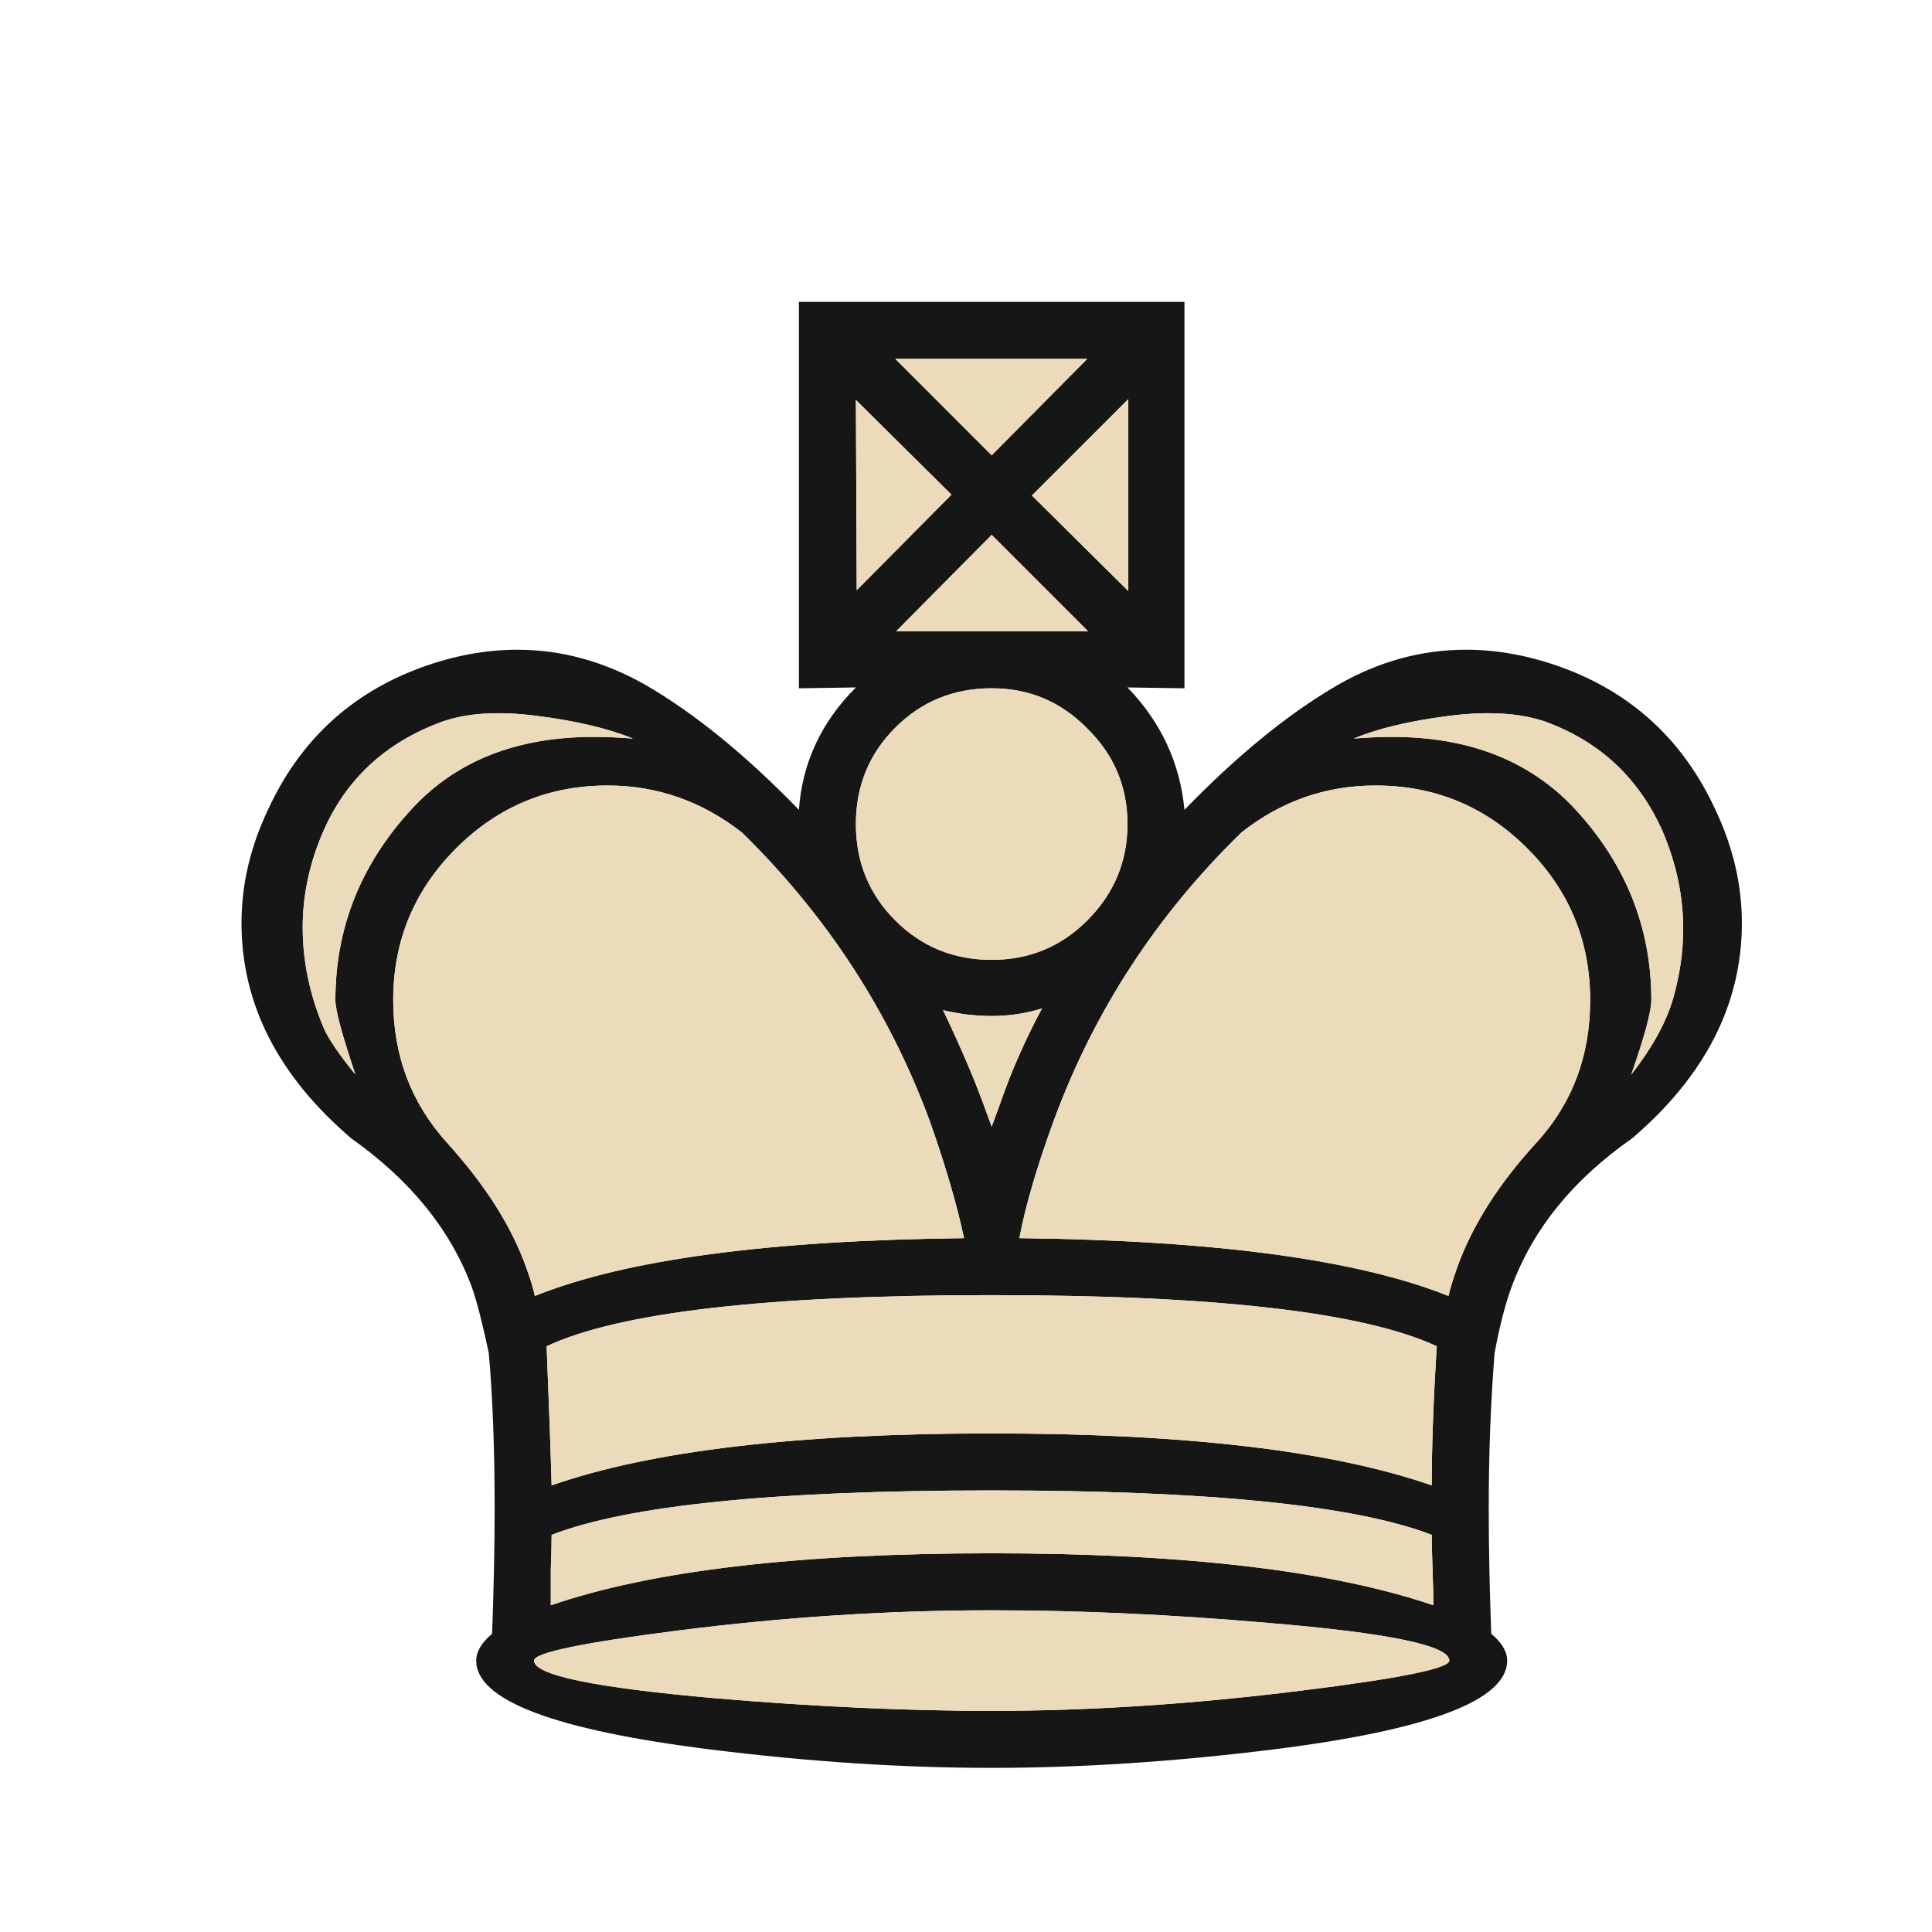 <svg width="180" height="180" viewBox="0 0 180 180" fill="none" xmlns="http://www.w3.org/2000/svg">
<path d="M143.153 106.452C146.485 102.808 148.151 98.382 148.151 93.176C148.151 87.658 146.199 82.946 142.294 79.041C138.39 75.136 133.678 73.185 128.159 73.185C123.526 73.185 119.361 74.642 115.665 77.558C107.751 85.263 101.92 94.218 98.172 104.421C96.61 108.691 95.543 112.335 94.97 115.355C113.191 115.563 126.519 117.359 134.953 120.743C135.057 120.222 135.318 119.363 135.734 118.166C137.14 114.209 139.613 110.305 143.153 106.452ZM41.633 106.452C45.225 110.409 47.698 114.313 49.051 118.166C49.416 119.155 49.676 120.014 49.832 120.743C58.214 117.359 71.542 115.563 89.816 115.355C89.139 112.179 88.072 108.534 86.614 104.421C82.866 94.269 77.035 85.315 69.121 77.558C65.373 74.642 61.208 73.185 56.626 73.185C51.108 73.185 46.396 75.136 42.492 79.041C38.587 82.946 36.635 87.658 36.635 93.176C36.635 98.33 38.301 102.755 41.633 106.452ZM33.121 100.126C31.871 96.43 31.246 94.113 31.246 93.176C31.246 86.408 33.641 80.447 38.431 75.293C42.544 70.868 48.166 68.655 55.299 68.655C56.496 68.655 57.72 68.707 58.969 68.811C56.679 67.874 53.711 67.171 50.067 66.702C46.474 66.234 43.507 66.416 41.164 67.249C35.906 69.176 32.209 72.611 30.075 77.558C28.826 80.473 28.201 83.414 28.201 86.382C28.201 89.558 28.852 92.681 30.153 95.753C30.57 96.742 31.559 98.2 33.121 100.126ZM92.393 144.717C110.354 144.717 124.072 146.331 133.548 149.559C133.548 148.83 133.522 147.737 133.469 146.279C133.418 144.821 133.391 143.728 133.391 142.999C126.207 140.24 112.54 138.86 92.393 138.86C72.193 138.86 58.526 140.24 51.394 142.999C51.394 143.728 51.368 144.821 51.316 146.279C51.316 147.737 51.316 148.83 51.316 149.559C60.687 146.331 74.379 144.717 92.393 144.717ZM92.393 159.398C101.504 159.398 111.083 158.774 121.131 157.524C130.398 156.379 135.031 155.442 135.031 154.713C135.031 153.308 129.383 152.136 118.085 151.199C109.079 150.418 100.514 150.028 92.393 150.028C82.814 150.028 73.104 150.652 63.264 151.902C54.258 153.047 49.754 153.984 49.754 154.713C49.754 156.067 55.403 157.238 66.701 158.227C75.916 159.008 84.48 159.398 92.393 159.398ZM92.393 133.55C110.458 133.55 124.125 135.164 133.391 138.392C133.391 134.747 133.548 130.426 133.86 125.429C127.04 122.253 113.218 120.665 92.393 120.665C71.516 120.665 57.694 122.253 50.926 125.429C51.134 130.426 51.29 134.747 51.394 138.392C60.609 135.164 74.275 133.55 92.393 133.55ZM92.393 164.709C84.063 164.709 75.317 164.136 66.154 162.991C51.629 161.169 44.366 158.41 44.366 154.713C44.366 153.88 44.861 153.047 45.85 152.214C46.006 147.893 46.084 144.015 46.084 140.578C46.084 135.008 45.902 130.166 45.537 126.053C44.965 123.346 44.444 121.315 43.975 119.962C41.997 114.599 38.249 109.966 32.73 106.062C25.91 100.231 22.5 93.54 22.5 85.992C22.5 82.4 23.333 78.859 24.999 75.371C27.966 68.968 32.73 64.568 39.29 62.173C42.309 61.08 45.277 60.533 48.193 60.533C52.305 60.533 56.288 61.627 60.141 63.813C64.722 66.468 69.486 70.347 74.432 75.449C74.744 71.076 76.514 67.276 79.742 64.047L74.432 64.126V28.125H110.354V64.126L105.044 64.047C108.168 67.276 109.938 71.076 110.354 75.449C115.3 70.347 120.064 66.468 124.645 63.813C128.446 61.627 132.428 60.533 136.593 60.533C139.509 60.533 142.476 61.08 145.496 62.173C152.056 64.568 156.819 68.968 159.787 75.371C161.453 78.859 162.286 82.4 162.286 85.992C162.286 93.54 158.876 100.231 152.056 106.062C146.537 109.914 142.788 114.547 140.81 119.962C140.237 121.524 139.717 123.554 139.249 126.053C138.884 130.583 138.702 135.424 138.702 140.578C138.702 144.066 138.78 147.945 138.936 152.214C139.925 153.047 140.42 153.88 140.42 154.713C140.42 158.41 133.157 161.169 118.632 162.991C109.417 164.136 100.671 164.709 92.393 164.709ZM92.393 104.968L93.252 102.625C94.241 99.762 95.516 96.873 97.079 93.957C95.569 94.426 94.007 94.66 92.393 94.66C90.883 94.66 89.373 94.478 87.864 94.113C89.425 97.393 90.649 100.231 91.534 102.625L92.393 104.968ZM101.296 33.435H83.412L92.393 42.416L101.296 33.435ZM105.122 55.067V37.184L96.141 46.164L105.122 55.067ZM83.49 58.816H101.374L92.393 49.835L83.49 58.816ZM79.82 54.989L88.644 46.086L79.742 37.262L79.82 54.989ZM92.393 89.428C95.881 89.428 98.849 88.204 101.296 85.757C103.794 83.258 105.044 80.265 105.044 76.777C105.044 73.289 103.794 70.321 101.296 67.874C98.849 65.375 95.881 64.126 92.393 64.126C88.853 64.126 85.859 65.349 83.412 67.796C80.965 70.243 79.742 73.236 79.742 76.777C79.742 80.317 80.965 83.31 83.412 85.757C85.859 88.204 88.853 89.428 92.393 89.428ZM151.977 100.126C153.956 97.575 155.257 95.207 155.882 93.02C156.507 90.833 156.819 88.672 156.819 86.538C156.819 83.519 156.194 80.525 154.945 77.558C152.759 72.56 149.114 69.123 144.012 67.249C141.617 66.417 138.598 66.234 134.953 66.703C131.309 67.171 128.368 67.874 126.129 68.811C127.378 68.707 128.576 68.655 129.721 68.655C136.853 68.655 142.502 70.868 146.667 75.293C151.457 80.447 153.852 86.408 153.852 93.176C153.852 94.218 153.227 96.534 151.977 100.127V100.126Z" fill="#161616"/>
<path d="M143.153 106.452C146.485 102.808 148.151 98.382 148.151 93.176C148.151 87.658 146.199 82.946 142.294 79.041C138.39 75.136 133.678 73.185 128.159 73.185C123.526 73.185 119.361 74.642 115.665 77.558C107.751 85.263 101.92 94.217 98.172 104.421C96.61 108.691 95.543 112.335 94.97 115.354C113.192 115.563 126.519 117.359 134.953 120.743C135.057 120.222 135.318 119.363 135.735 118.165C137.14 114.209 139.613 110.305 143.153 106.452ZM41.633 106.452C45.225 110.409 47.698 114.313 49.052 118.165C49.416 119.155 49.676 120.014 49.833 120.743C58.214 117.359 71.542 115.563 89.816 115.354C89.139 112.179 88.072 108.534 86.614 104.421C82.866 94.269 77.035 85.315 69.121 77.558C65.373 74.642 61.208 73.185 56.626 73.185C51.108 73.185 46.397 75.136 42.492 79.041C38.587 82.946 36.635 87.658 36.635 93.176C36.635 98.33 38.301 102.755 41.633 106.452ZM33.121 100.126C31.871 96.43 31.247 94.113 31.247 93.176C31.247 86.408 33.641 80.447 38.431 75.293C42.544 70.868 48.166 68.655 55.299 68.655C56.496 68.655 57.72 68.707 58.969 68.811C56.679 67.874 53.711 67.171 50.067 66.702C46.474 66.234 43.507 66.416 41.164 67.249C35.906 69.176 32.21 72.611 30.075 77.558C28.826 80.473 28.201 83.414 28.201 86.382C28.201 89.558 28.852 92.681 30.153 95.753C30.57 96.742 31.559 98.2 33.121 100.126ZM92.393 144.717C110.354 144.717 124.072 146.331 133.548 149.559C133.548 148.83 133.522 147.737 133.469 146.279C133.418 144.821 133.391 143.728 133.391 142.999C126.207 140.24 112.541 138.86 92.393 138.86C72.193 138.86 58.527 140.24 51.394 142.999C51.394 143.728 51.368 144.821 51.316 146.279C51.316 147.737 51.316 148.83 51.316 149.559C60.688 146.331 74.379 144.717 92.393 144.717ZM92.393 159.398C101.504 159.398 111.083 158.774 121.131 157.524C130.398 156.379 135.031 155.442 135.031 154.713C135.031 153.307 129.383 152.136 118.086 151.199C109.079 150.418 100.515 150.028 92.393 150.028C82.814 150.028 73.104 150.652 63.264 151.902C54.258 153.047 49.754 153.984 49.754 154.713C49.754 156.067 55.403 157.238 66.701 158.227C75.916 159.008 84.48 159.398 92.393 159.398ZM92.393 133.55C110.459 133.55 124.125 135.164 133.392 138.392C133.392 134.747 133.548 130.426 133.86 125.428C127.04 122.253 113.218 120.665 92.393 120.665C71.516 120.665 57.694 122.253 50.926 125.428C51.134 130.426 51.29 134.747 51.394 138.392C60.609 135.164 74.275 133.55 92.393 133.55ZM92.393 104.968L93.252 102.625C94.241 99.762 95.516 96.873 97.079 93.957C95.569 94.426 94.007 94.66 92.393 94.66C90.883 94.66 89.373 94.478 87.864 94.113C89.426 97.393 90.649 100.23 91.534 102.625L92.393 104.968ZM101.296 33.435H83.413L92.393 42.416L101.296 33.435ZM105.122 55.067V37.184L96.141 46.164L105.122 55.067ZM83.49 58.816H101.374L92.393 49.835L83.49 58.816ZM79.82 54.989L88.644 46.086L79.742 37.262L79.82 54.989ZM92.393 89.427C95.881 89.427 98.849 88.204 101.296 85.757C103.795 83.258 105.044 80.265 105.044 76.777C105.044 73.289 103.795 70.321 101.296 67.874C98.849 65.375 95.881 64.126 92.393 64.126C88.853 64.126 85.859 65.349 83.413 67.796C80.966 70.243 79.742 73.236 79.742 76.777C79.742 80.317 80.966 83.31 83.413 85.757C85.859 88.204 88.853 89.427 92.393 89.427ZM151.977 100.126C153.956 97.575 155.257 95.207 155.882 93.02C156.507 90.833 156.819 88.672 156.819 86.538C156.819 83.519 156.194 80.525 154.945 77.558C152.759 72.56 149.114 69.123 144.012 67.249C141.617 66.417 138.598 66.234 134.953 66.703C131.309 67.171 128.368 67.874 126.129 68.811C127.379 68.707 128.576 68.655 129.721 68.655C136.853 68.655 142.503 70.868 146.667 75.293C151.457 80.447 153.852 86.408 153.852 93.176C153.852 94.218 153.227 96.534 151.977 100.126Z" fill="#ECDBBA"/>
</svg>

